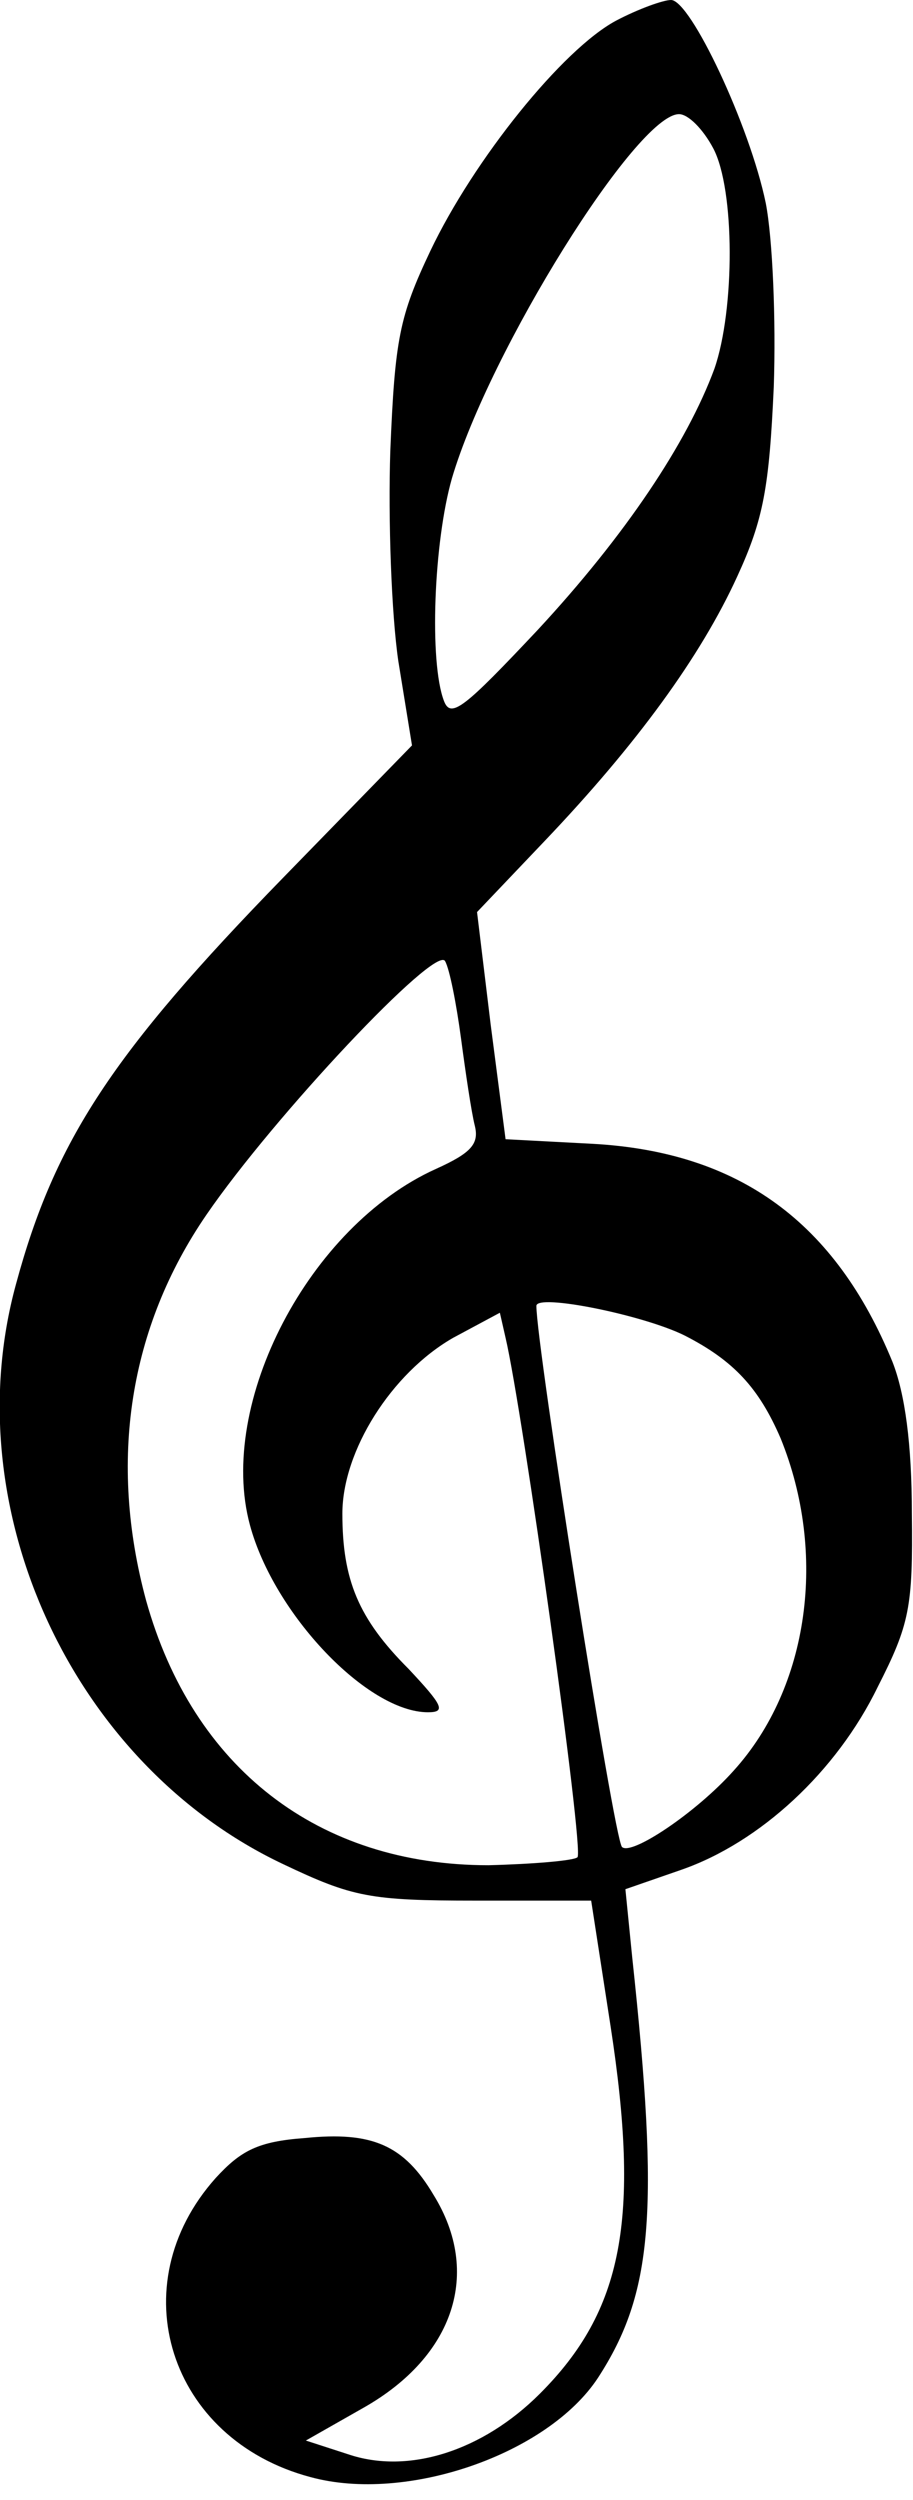 <?xml version="1.0" standalone="no"?>
<!DOCTYPE svg PUBLIC "-//W3C//DTD SVG 20010904//EN"
 "http://www.w3.org/TR/2001/REC-SVG-20010904/DTD/svg10.dtd">
<svg version="1.0" xmlns="http://www.w3.org/2000/svg"
 viewBox="0 0 80 219"
 preserveAspectRatio="xMidYMid meet">

<g transform="translate(0,219) scale(0.1,-0.1)"
fill="#000000" stroke="none">
<path d="M540 2172 c-47 -25 -125 -122 -163 -202 -27 -57 -31 -77 -35 -175 -2
-60 1 -143 7 -184 l12 -74 -113 -116 c-149 -153 -200 -230 -234 -356 -54 -197
50 -421 234 -508 61 -29 76 -32 169 -32 l101 0 17 -110 c26 -169 11 -249 -62
-322 -50 -50 -115 -71 -168 -53 l-37 12 51 29 c79 45 103 118 61 186 -26 44
-54 56 -113 50 -41 -3 -56 -11 -78 -35 -84 -94 -41 -229 83 -262 84 -23 208
20 252 87 48 74 54 145 30 368 l-6 60 49 17 c69 24 136 86 172 160 28 55 31
70 30 152 0 61 -6 105 -17 133 -50 122 -134 184 -263 191 l-76 4 -13 100 -12
99 59 62 c81 85 137 162 169 232 23 50 28 78 32 166 2 59 -1 130 -7 161 -14
68 -66 178 -83 178 -7 0 -29 -8 -48 -18z m85 -112 c19 -36 19 -141 1 -193 -24
-65 -78 -146 -155 -229 -64 -68 -76 -78 -82 -62 -13 34 -9 139 7 195 33 112
162 319 199 319 8 0 21 -13 30 -30z m-221 -780 c4 -30 9 -64 12 -76 4 -16 -3
-24 -34 -38 -111 -50 -192 -205 -163 -312 21 -78 103 -164 156 -164 16 0 13 6
-17 38 -44 44 -58 78 -58 136 0 55 43 123 97 154 l41 22 5 -22 c15 -64 69
-449 63 -455 -3 -3 -39 -6 -78 -7 -149 0 -259 85 -300 232 -33 122 -15 239 53
338 59 86 201 237 209 222 4 -7 10 -38 14 -68z m196 -260 c43 -22 65 -46 84
-90 41 -101 25 -218 -41 -291 -33 -37 -90 -75 -98 -67 -7 7 -75 439 -75 474 0
11 94 -8 130 -26z"/>
</g>
</svg>
